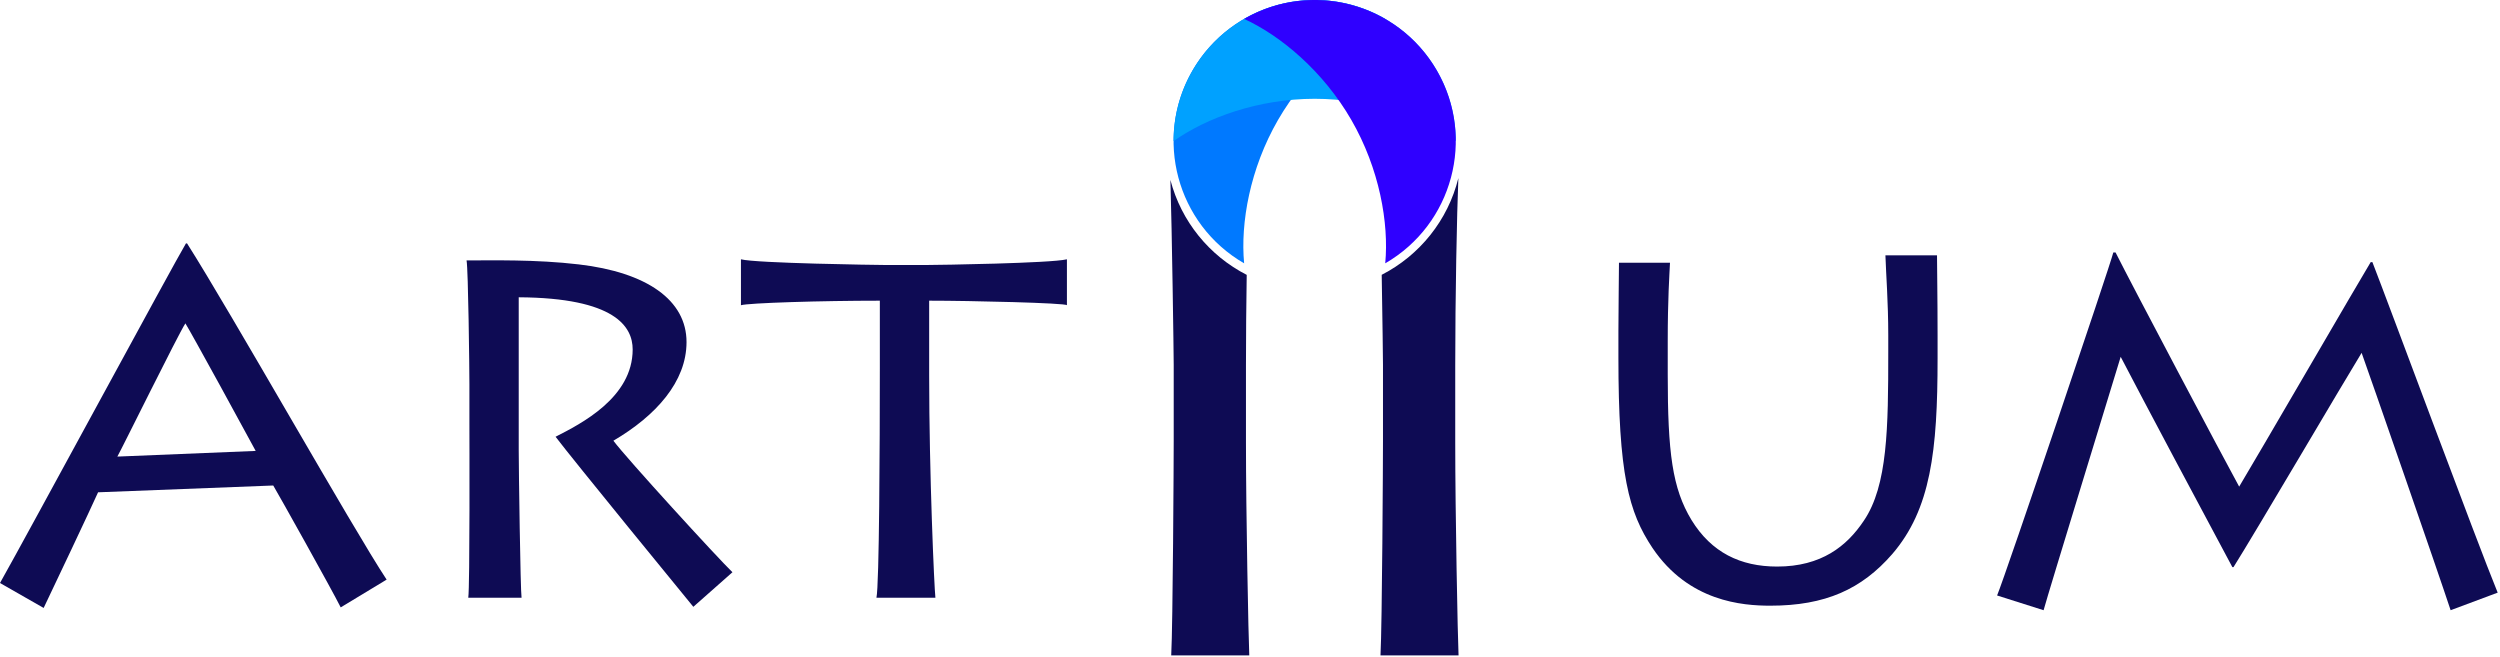 <?xml version="1.0" standalone="no"?><!DOCTYPE svg PUBLIC "-//W3C//DTD SVG 1.1//EN" "http://www.w3.org/Graphics/SVG/1.1/DTD/svg11.dtd"><svg width="100%" height="100%" viewBox="0 0 867 228" version="1.1" xmlns="http://www.w3.org/2000/svg" xmlns:xlink="http://www.w3.org/1999/xlink" xml:space="preserve" style="fill-rule:evenodd;clip-rule:evenodd;stroke-linejoin:round;stroke-miterlimit:1.414;"><g><g><path d="M15.139,210.837c2.752,-5.701 16.514,-34.799 18.874,-40.107l60.75,-2.359c1.77,2.949 20.251,35.978 23.396,42.27l15.925,-9.634c-11.599,-17.498 -54.066,-92.797 -69.204,-116.586l-0.394,0c-3.932,6.488 -55.049,101.054 -64.486,117.766l15.139,8.65ZM40.697,158.344c1.573,-2.752 21.037,-42.27 23.593,-46.202c1.769,2.752 22.413,40.5 24.379,44.236l-47.972,1.966Z" style="fill:#0e0b54;fill-rule:nonzero;"/><path d="M179.893,103.098c33.423,0.197 39.518,10.223 39.518,18.088c0,16.711 -17.891,25.755 -26.738,30.277c5.308,7.078 45.809,56.622 47.775,58.981l13.565,-11.993c-5.111,-4.915 -36.765,-39.517 -41.287,-45.612c14.746,-8.651 25.362,-20.447 25.362,-34.209c0,-14.549 -13.762,-24.183 -37.355,-26.935c-14.942,-1.769 -30.473,-1.376 -38.927,-1.376c0.59,3.145 0.983,37.748 0.983,42.86l0,13.565c0,3.539 0.196,56.622 -0.393,60.555l18.48,0c-0.393,-2.556 -0.983,-44.826 -0.983,-51.118l0,-53.083Z" style="fill:#0e0b54;fill-rule:nonzero;"/><path d="M324.398,207.299c-0.393,-3.343 -2.163,-43.057 -2.163,-77.069l0,-25.952c14.352,0 47.382,0.786 47.775,1.573l0,-15.925c-5.701,1.376 -44.629,1.966 -47.971,1.966l-15.729,0c-1.966,0 -44.236,-0.59 -49.348,-1.966l0,15.925c2.556,-0.787 27.918,-1.573 48.169,-1.573l0,23.396c0,26.541 -0.197,75.299 -1.18,79.625l20.447,0Z" style="fill:#0e0b54;fill-rule:nonzero;"/><path d="M578.368,118.63c0,-15.335 0.59,-23.2 0.786,-27.525l-17.694,0c0,3.932 -0.197,16.122 -0.197,23.789l0,9.044c0,40.501 3.539,53.673 11.797,66.059c12.582,18.678 31.26,20.054 40.893,20.054c19.071,0 31.654,-5.702 42.27,-17.891c13.37,-15.532 15.729,-35.782 15.729,-67.829l0,-7.864c0,-13.172 -0.197,-24.182 -0.197,-27.918l-17.891,0c0.197,6.292 0.983,16.122 0.983,27.722l0,5.701c0,26.345 -0.196,46.399 -8.454,58.588c-5.898,8.848 -14.745,15.925 -30.08,15.925c-12.78,0 -22.806,-4.915 -29.688,-16.121c-6.684,-11.01 -8.257,-23.396 -8.257,-50.528l0,-11.206Z" style="fill:#0e0b54;fill-rule:nonzero;"/><path d="M708.717,211.624c1.769,-6.488 23.592,-77.462 26.738,-87.882c7.864,15.138 28.704,54.262 38.731,72.94l0.393,0c7.668,-12.19 38.732,-65.076 44.433,-74.317c2.359,6.488 26.738,76.676 30.867,89.259l16.318,-6.095c-7.274,-17.694 -38.141,-101.055 -43.449,-114.62l-0.59,0c-3.146,5.111 -39.911,68.418 -45.612,77.855c-5.309,-9.634 -37.552,-70.581 -42.86,-81.198l-0.787,0c-0.983,4.129 -37.355,111.868 -40.304,118.946l16.122,5.112Z" style="fill:#0e0b54;fill-rule:nonzero;"/></g><path d="M505.76,61.767c-0.521,12.466 -1.085,41.281 -1.085,65.02l0,26.496c0,24.48 0.864,68.256 1.152,74.016l-27.072,0c0.576,-10.656 0.864,-67.968 0.864,-74.304l0,-26.496c0,-2.004 -0.186,-16.09 -0.443,-31.194c13.118,-6.72 22.983,-18.903 26.584,-33.538Z" style="fill:#0e0b54;"/><path d="M405.895,62.4c3.731,14.368 13.516,26.307 26.465,32.926c-0.158,10.303 -0.261,21.343 -0.261,31.461l0,26.496c0,24.48 0.864,68.256 1.152,74.016l-27.072,0c0.576,-10.656 0.864,-67.968 0.864,-74.304l0,-26.496c0,-3.633 -0.611,-46.972 -1.148,-64.099Z" style="fill:#0e0b54;"/></g><g><path d="M480.401,6.557c-23.391,-13.505 -53.346,-5.478 -66.85,17.913c-13.505,23.391 -5.479,53.345 17.912,66.85c-1.308,-13.94 1.994,-32.816 11.755,-49.722c9.761,-16.906 24.456,-29.203 37.183,-35.041Z" style="fill:#0079ff;"/><path d="M504.869,48.939c0,-27.009 -21.928,-48.938 -48.938,-48.938c-27.009,0 -48.937,21.929 -48.937,48.938c11.418,-8.103 29.416,-14.681 48.937,-14.681c19.522,0 37.519,6.578 48.938,14.681Z" style="fill:#00a1ff;"/><path d="M480.401,91.32c23.391,-13.505 31.417,-43.459 17.913,-66.85c-13.505,-23.391 -43.46,-31.418 -66.851,-17.913c12.727,5.838 27.423,18.135 37.184,35.041c9.76,16.906 13.062,35.782 11.754,49.722Z" style="fill:#2f00ff;"/></g></svg>